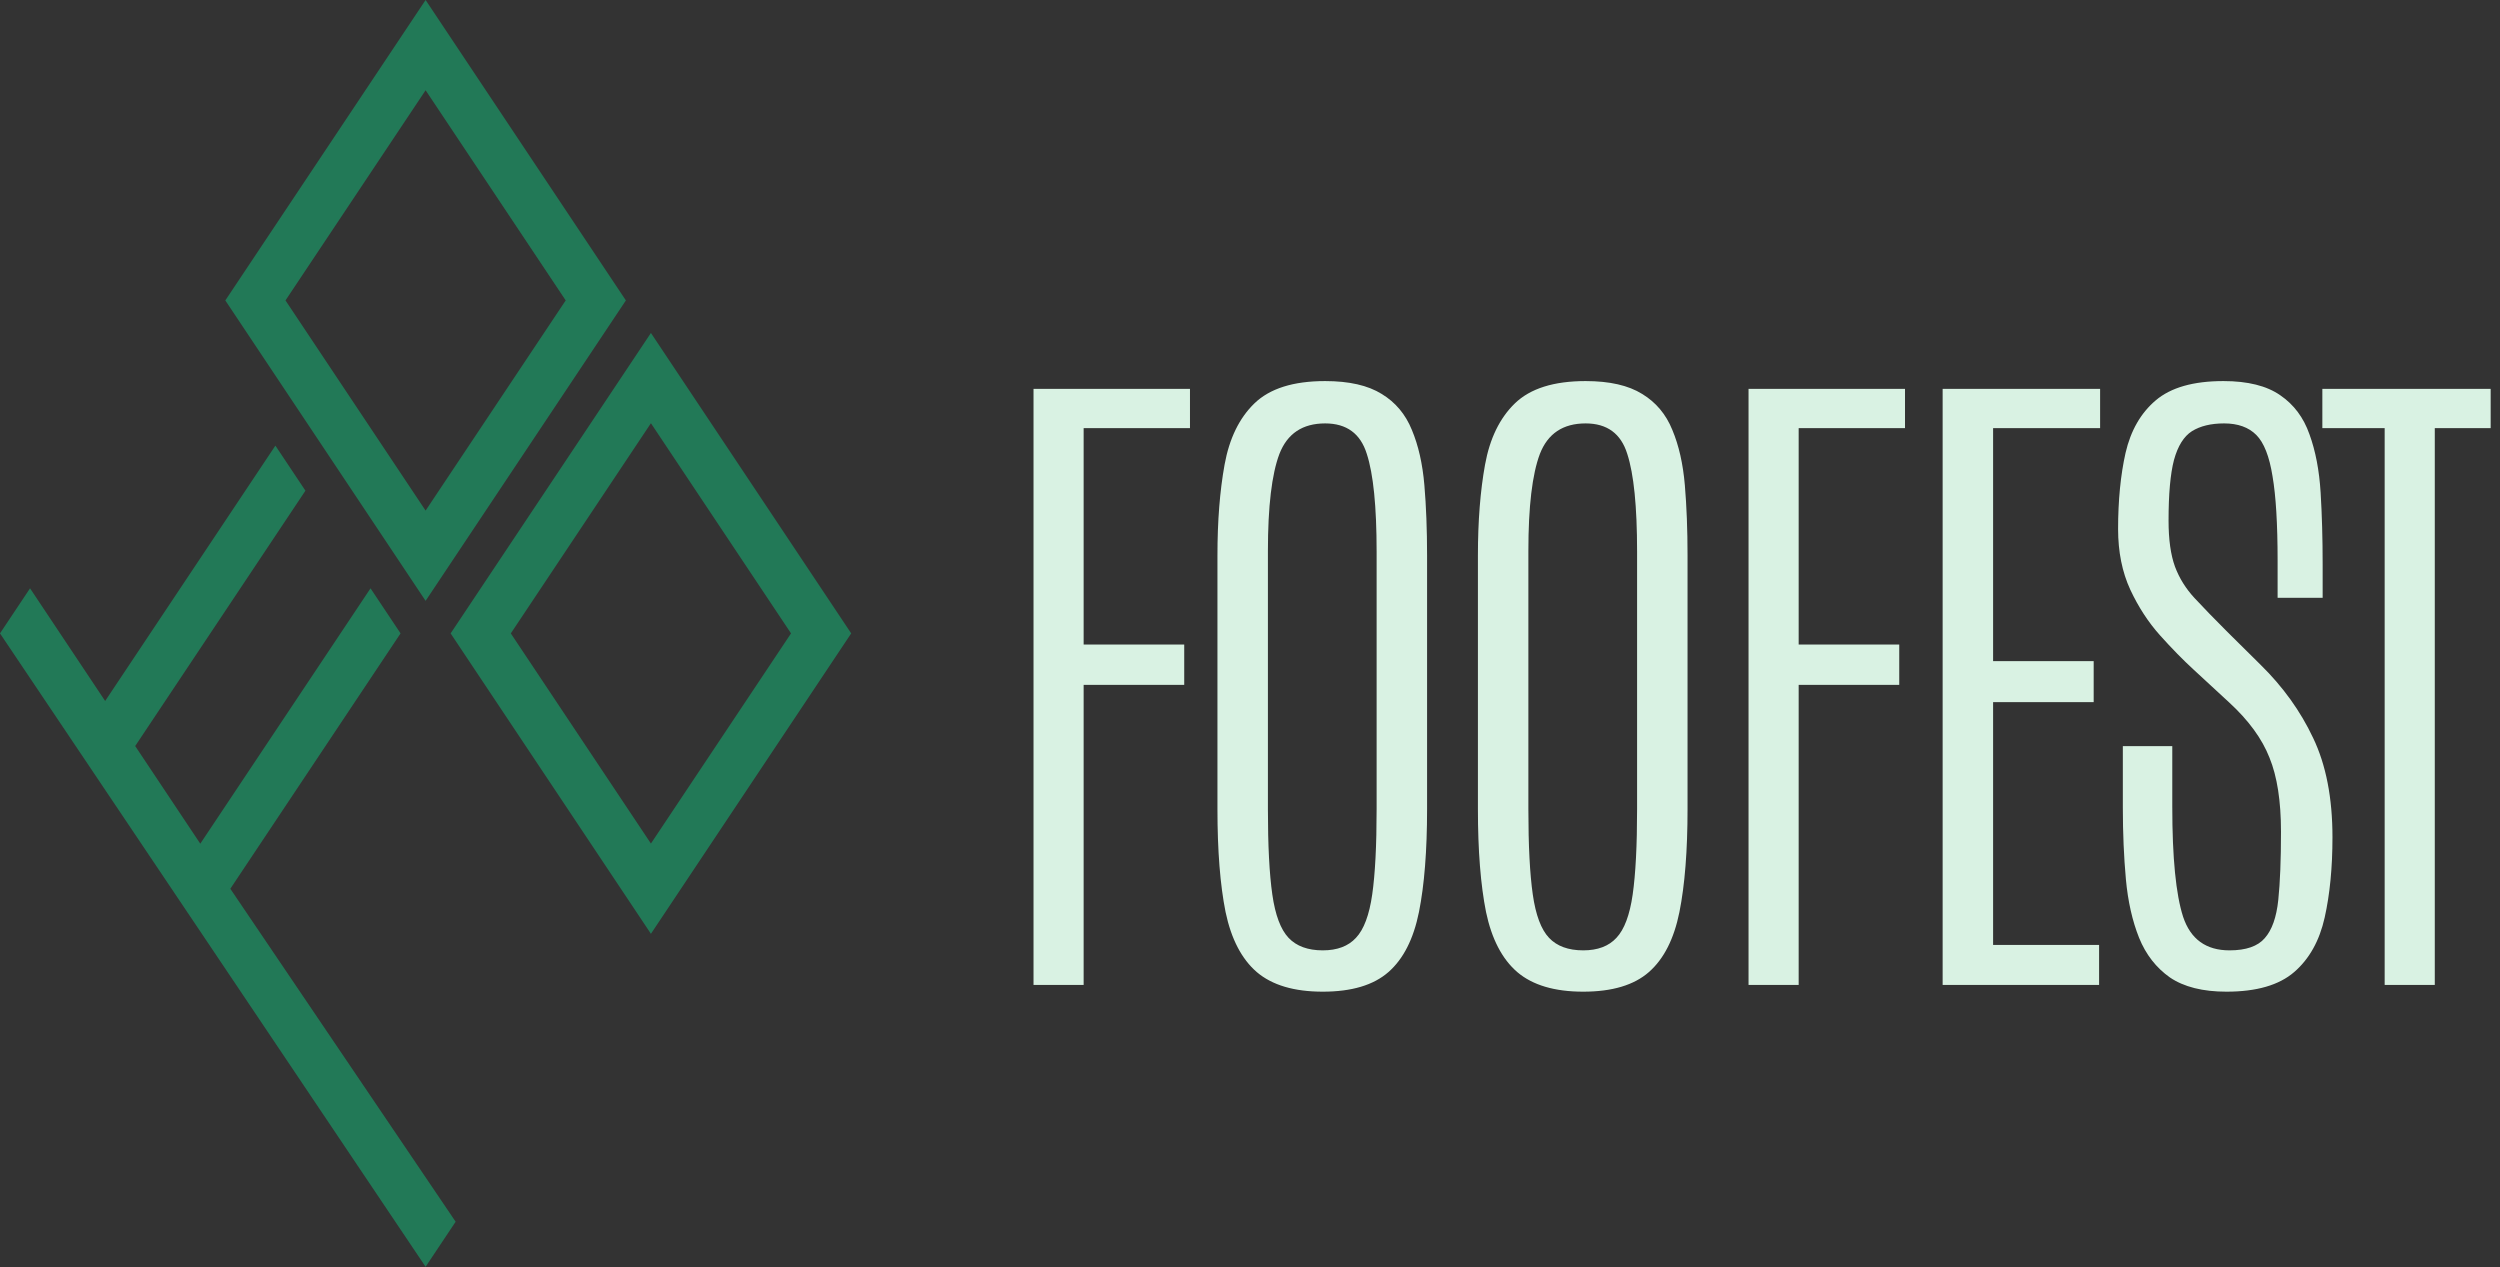 <svg width="793" height="402" viewBox="0 0 793 402" fill="none" xmlns="http://www.w3.org/2000/svg">
<rect x="0" y="0" width="793" height="402" fill="#333333" stroke="none"/>
<g clip-path="url(#clip0_42_50)">
<path fill-rule="evenodd" clip-rule="evenodd" d="M206.471 296.205L270 200.911L206.471 105.617L142.941 200.911L206.471 296.205ZM206.471 267.573L250.912 200.911L206.471 134.25L162.029 200.911L206.471 267.573Z" fill="#227957"/>
<path fill-rule="evenodd" clip-rule="evenodd" d="M135 190.588L198.529 95.294L135 0L71.471 95.294L135 190.588ZM135 161.956L179.441 95.294L135 28.632L90.559 95.294L135 161.956Z" fill="#227957"/>
<path fill-rule="evenodd" clip-rule="evenodd" d="M9.529 186.617L0 200.911L135 401.823L144.529 387.529L73.059 281.911L127.059 200.911L117.529 186.617L63.529 267.617L42.882 236.647L96.882 155.647L87.353 141.353L33.353 222.353L9.529 186.617Z" fill="#227957"/>
</g>
<path d="M327.832 312.411V123.349H377.461V135.81H343.73V204.452H375.635V217.236H343.73V312.411H327.832ZM419.583 314.56C410.488 314.56 403.506 312.483 398.636 308.329C393.838 304.176 390.543 297.838 388.753 289.316C387.034 280.722 386.175 269.837 386.175 256.659V176.2C386.175 165.315 386.927 155.719 388.431 147.411C389.935 139.104 393.086 132.623 397.884 127.968C402.754 123.241 410.237 120.878 420.335 120.878C427.926 120.878 433.906 122.239 438.275 124.96C442.643 127.61 445.83 131.406 447.835 136.347C449.912 141.288 451.237 147.125 451.81 153.857C452.383 160.588 452.669 168.036 452.669 176.2V256.659C452.669 269.837 451.81 280.722 450.091 289.316C448.372 297.838 445.15 304.176 440.423 308.329C435.696 312.483 428.75 314.56 419.583 314.56ZM419.583 301.454C424.167 301.454 427.676 300.129 430.111 297.48C432.617 294.83 434.336 290.247 435.267 283.73C436.198 277.213 436.663 268.189 436.663 256.659V174.911C436.663 160.66 435.625 150.348 433.548 143.974C431.543 137.529 427.139 134.306 420.335 134.306C413.174 134.306 408.34 137.529 405.833 143.974C403.398 150.419 402.181 160.696 402.181 174.804V256.659C402.181 268.189 402.646 277.213 403.577 283.73C404.508 290.247 406.227 294.83 408.734 297.48C411.24 300.129 414.857 301.454 419.583 301.454ZM502.204 314.56C493.108 314.56 486.126 312.483 481.256 308.329C476.458 304.176 473.164 297.838 471.373 289.316C469.655 280.722 468.795 269.837 468.795 256.659V176.2C468.795 165.315 469.547 155.719 471.051 147.411C472.555 139.104 475.706 132.623 480.504 127.968C485.374 123.241 492.858 120.878 502.955 120.878C510.547 120.878 516.526 122.239 520.895 124.96C525.263 127.61 528.45 131.406 530.455 136.347C532.532 141.288 533.857 147.125 534.43 153.857C535.003 160.588 535.289 168.036 535.289 176.2V256.659C535.289 269.837 534.43 280.722 532.711 289.316C530.993 297.838 527.77 304.176 523.043 308.329C518.317 312.483 511.37 314.56 502.204 314.56ZM502.204 301.454C506.787 301.454 510.296 300.129 512.731 297.48C515.237 294.83 516.956 290.247 517.887 283.73C518.818 277.213 519.284 268.189 519.284 256.659V174.911C519.284 160.66 518.245 150.348 516.168 143.974C514.163 137.529 509.759 134.306 502.955 134.306C495.794 134.306 490.96 137.529 488.454 143.974C486.019 150.419 484.801 160.696 484.801 174.804V256.659C484.801 268.189 485.267 277.213 486.198 283.73C487.129 290.247 488.847 294.83 491.354 297.48C493.86 300.129 497.477 301.454 502.204 301.454ZM554.638 312.411V123.349H604.267V135.81H570.537V204.452H602.441V217.236H570.537V312.411H554.638ZM616.204 312.411V123.349H666.155V135.81H632.21V209.716H664.114V222.714H632.21V299.736H665.833V312.411H616.204ZM706.236 314.56C698.717 314.56 692.737 313.056 688.297 310.048C683.928 306.969 680.67 302.779 678.521 297.48C676.373 292.109 674.977 285.914 674.332 278.896C673.688 271.806 673.365 264.251 673.365 256.23V236.679H689.049V255.907C689.049 272.092 690.195 283.73 692.486 290.82C694.85 297.909 699.755 301.454 707.203 301.454C712.431 301.454 716.155 300.165 718.375 297.587C720.667 295.009 722.099 290.963 722.672 285.448C723.245 279.934 723.531 272.737 723.531 263.857C723.531 254.117 722.314 246.275 719.879 240.331C717.516 234.316 713.255 228.479 707.096 222.822L695.924 212.509C692.486 209.358 688.906 205.706 685.182 201.552C681.458 197.398 678.307 192.564 675.729 187.05C673.15 181.464 671.861 175.055 671.861 167.822C671.861 158.726 672.649 150.67 674.225 143.652C675.872 136.562 679.059 131.012 683.785 127.001C688.583 122.919 695.745 120.878 705.27 120.878C713.004 120.878 719.02 122.382 723.316 125.39C727.613 128.326 730.693 132.444 732.555 137.743C734.488 143.043 735.67 149.202 736.1 156.22C736.529 163.238 736.744 170.829 736.744 178.993V189.628H722.457V177.812C722.457 166.21 721.92 157.294 720.846 151.064C719.843 144.762 718.124 140.393 715.689 137.958C713.255 135.523 709.853 134.306 705.484 134.306C701.331 134.306 697.929 135.129 695.279 136.777C692.701 138.424 690.803 141.467 689.586 145.907C688.44 150.276 687.867 156.685 687.867 165.136C687.867 171.152 688.548 176.021 689.908 179.745C691.269 183.398 693.346 186.728 696.139 189.736C698.932 192.743 702.405 196.324 706.559 200.478L716.979 210.79C724.14 217.809 729.726 225.579 733.736 234.101C737.818 242.623 739.859 253.115 739.859 265.575C739.859 275.172 739.036 283.658 737.389 291.034C735.742 298.411 732.519 304.176 727.721 308.329C722.923 312.483 715.761 314.56 706.236 314.56ZM756.415 312.411V135.81H736.65V123.349H790.038V135.81H772.314V312.411H756.415Z" fill="#D9F2E3"/>
<defs>
<clipPath id="clip0_42_50">
<rect width="270" height="401.823" fill="white"/>
</clipPath>
</defs>
</svg>
